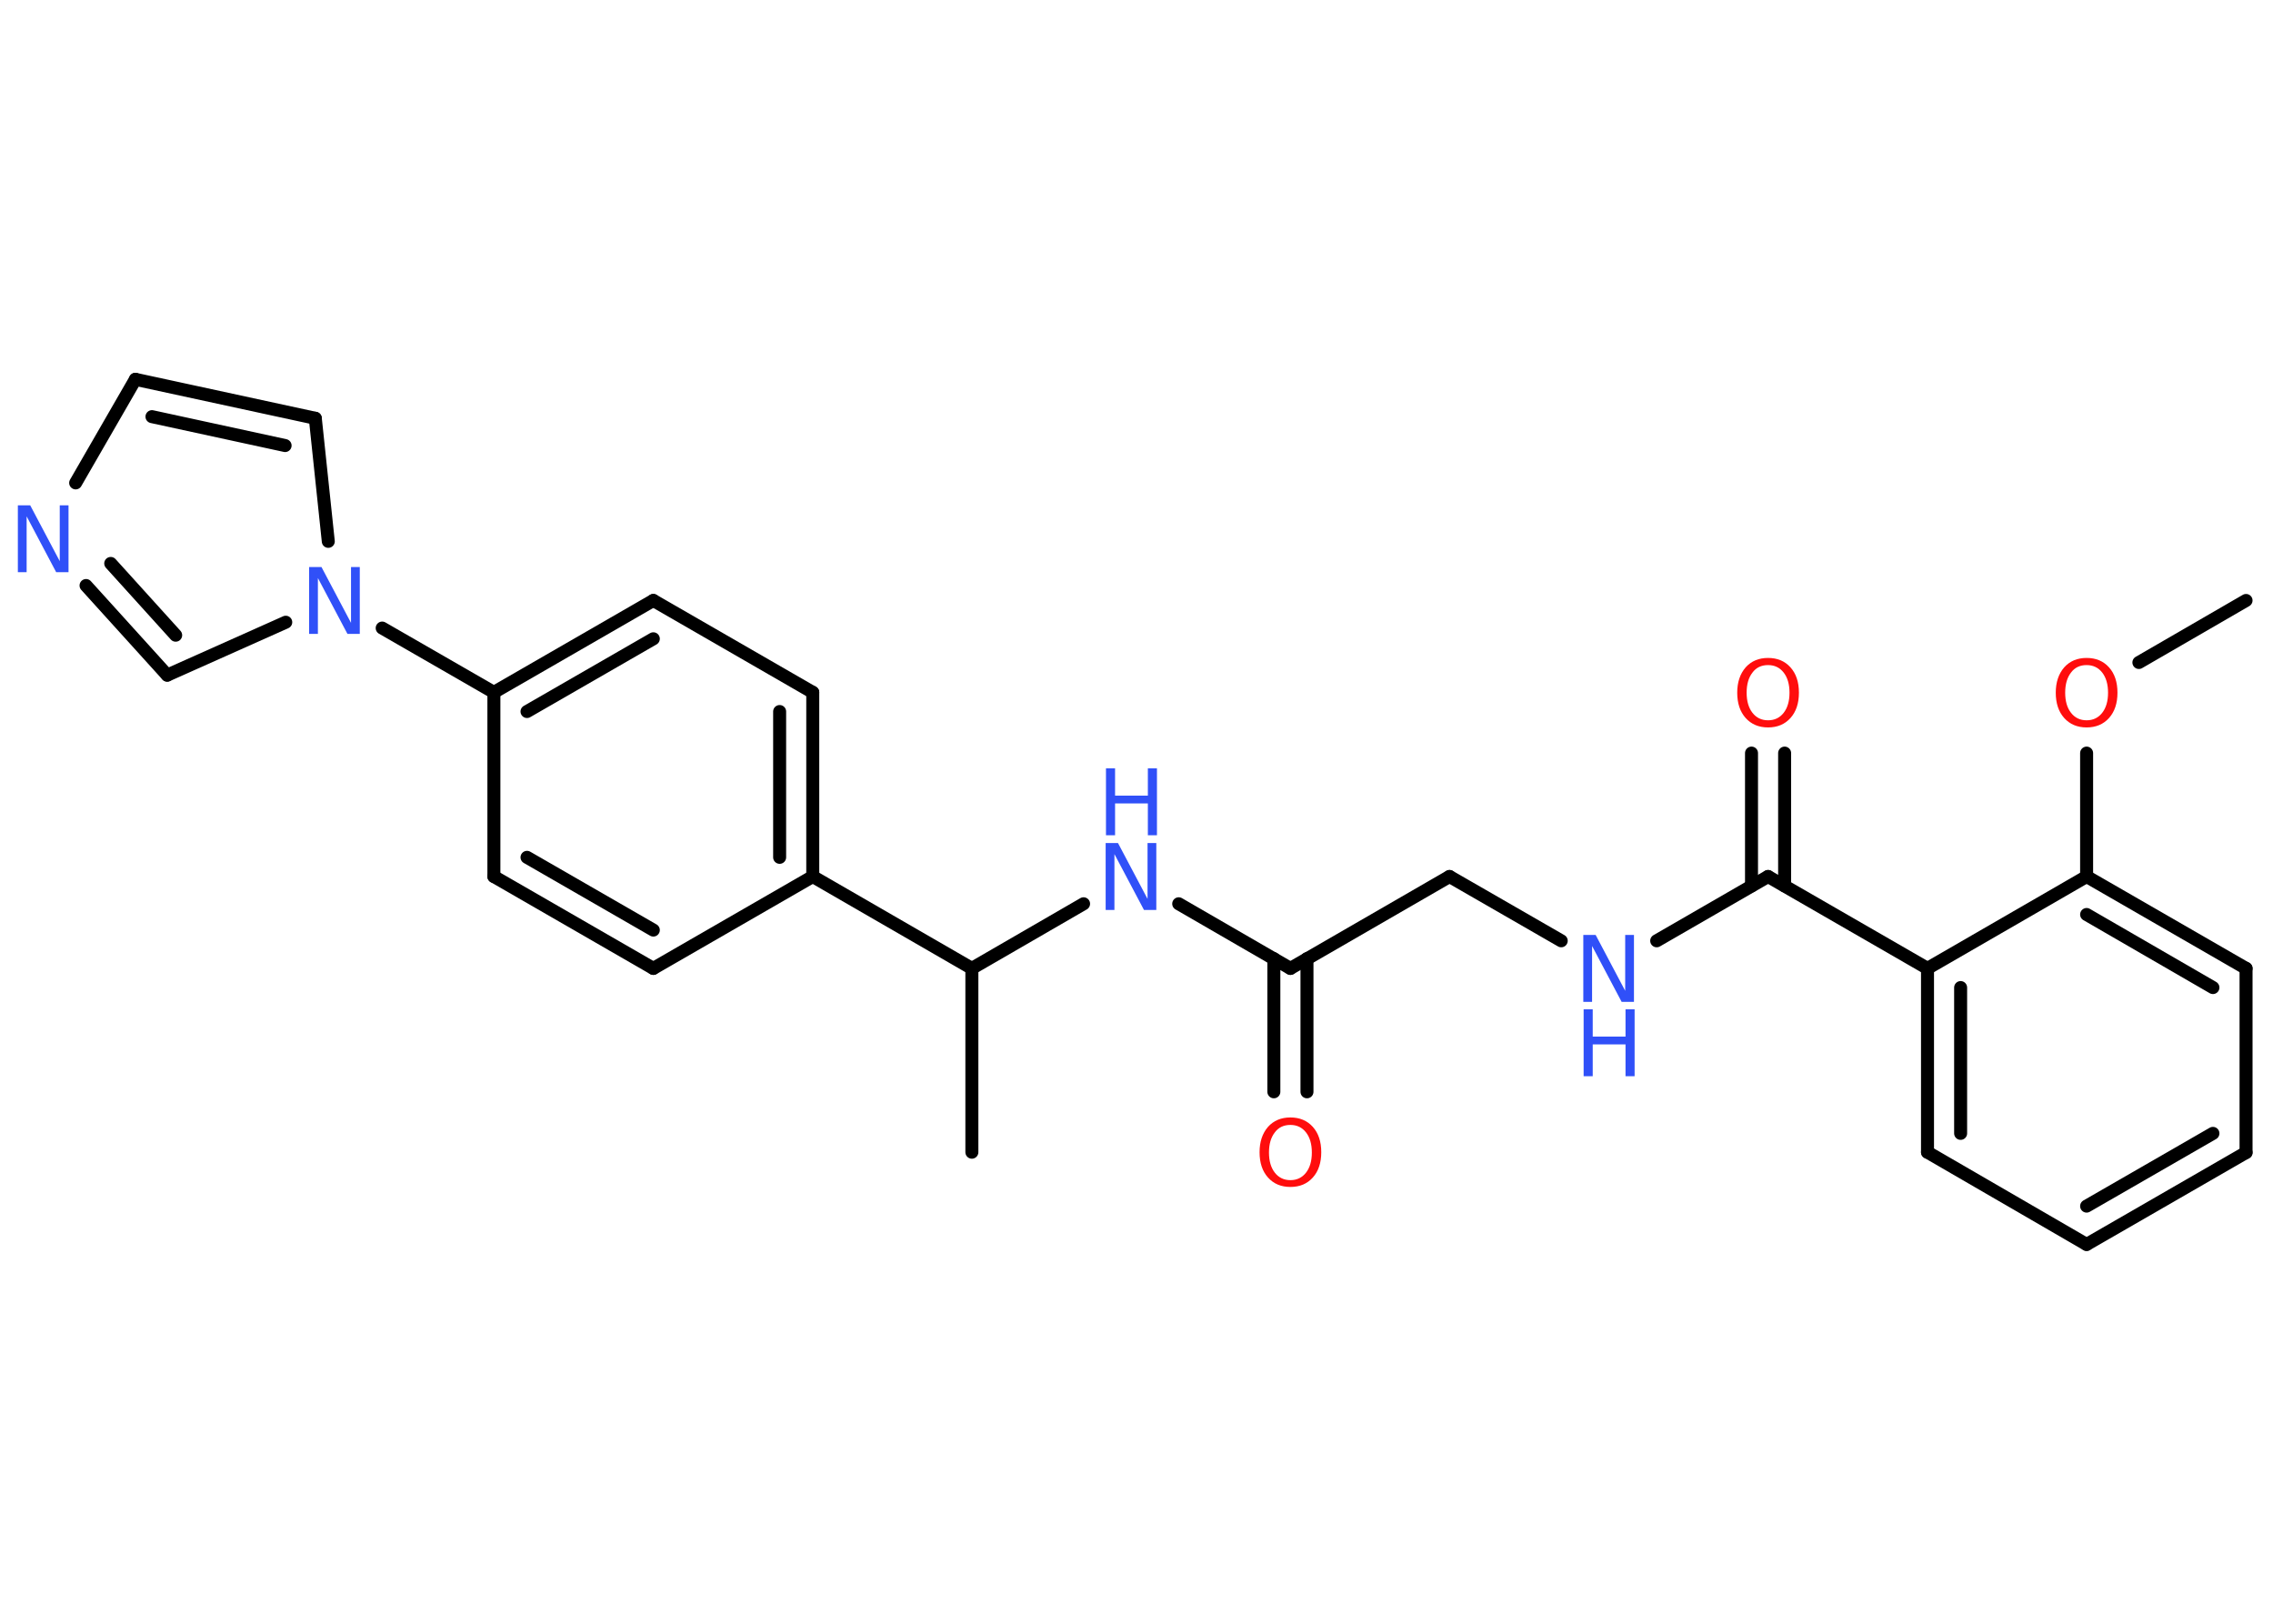 <?xml version='1.0' encoding='UTF-8'?>
<!DOCTYPE svg PUBLIC "-//W3C//DTD SVG 1.1//EN" "http://www.w3.org/Graphics/SVG/1.1/DTD/svg11.dtd">
<svg version='1.2' xmlns='http://www.w3.org/2000/svg' xmlns:xlink='http://www.w3.org/1999/xlink' width='70.0mm' height='50.0mm' viewBox='0 0 70.0 50.0'>
  <desc>Generated by the Chemistry Development Kit (http://github.com/cdk)</desc>
  <g stroke-linecap='round' stroke-linejoin='round' stroke='#000000' stroke-width='.4' fill='#3050F8'>
    <rect x='.0' y='.0' width='70.0' height='50.0' fill='#FFFFFF' stroke='none'/>
    <g id='mol1' class='mol'>
      <line id='mol1bnd1' class='bond' x1='69.17' y1='18.49' x2='65.87' y2='20.4'/>
      <line id='mol1bnd2' class='bond' x1='64.26' y1='23.19' x2='64.26' y2='26.99'/>
      <g id='mol1bnd3' class='bond'>
        <line x1='69.17' y1='29.82' x2='64.26' y2='26.99'/>
        <line x1='68.15' y1='30.41' x2='64.26' y2='28.16'/>
      </g>
      <line id='mol1bnd4' class='bond' x1='69.17' y1='29.82' x2='69.17' y2='35.49'/>
      <g id='mol1bnd5' class='bond'>
        <line x1='64.26' y1='38.32' x2='69.17' y2='35.49'/>
        <line x1='64.26' y1='37.14' x2='68.15' y2='34.9'/>
      </g>
      <line id='mol1bnd6' class='bond' x1='64.26' y1='38.32' x2='59.36' y2='35.48'/>
      <g id='mol1bnd7' class='bond'>
        <line x1='59.36' y1='29.82' x2='59.36' y2='35.48'/>
        <line x1='60.38' y1='30.41' x2='60.38' y2='34.9'/>
      </g>
      <line id='mol1bnd8' class='bond' x1='64.26' y1='26.99' x2='59.36' y2='29.82'/>
      <line id='mol1bnd9' class='bond' x1='59.36' y1='29.82' x2='54.45' y2='26.99'/>
      <g id='mol1bnd10' class='bond'>
        <line x1='53.94' y1='27.28' x2='53.94' y2='23.19'/>
        <line x1='54.96' y1='27.28' x2='54.96' y2='23.19'/>
      </g>
      <line id='mol1bnd11' class='bond' x1='54.45' y1='26.99' x2='51.02' y2='28.97'/>
      <line id='mol1bnd12' class='bond' x1='48.08' y1='28.97' x2='44.64' y2='26.99'/>
      <line id='mol1bnd13' class='bond' x1='44.64' y1='26.99' x2='39.74' y2='29.82'/>
      <g id='mol1bnd14' class='bond'>
        <line x1='40.25' y1='29.52' x2='40.25' y2='33.62'/>
        <line x1='39.23' y1='29.52' x2='39.23' y2='33.62'/>
      </g>
      <line id='mol1bnd15' class='bond' x1='39.74' y1='29.82' x2='36.3' y2='27.83'/>
      <line id='mol1bnd16' class='bond' x1='33.37' y1='27.83' x2='29.93' y2='29.82'/>
      <line id='mol1bnd17' class='bond' x1='29.93' y1='29.82' x2='29.93' y2='35.48'/>
      <line id='mol1bnd18' class='bond' x1='29.93' y1='29.82' x2='25.03' y2='26.99'/>
      <g id='mol1bnd19' class='bond'>
        <line x1='25.03' y1='26.99' x2='25.03' y2='21.32'/>
        <line x1='24.01' y1='26.4' x2='24.01' y2='21.91'/>
      </g>
      <line id='mol1bnd20' class='bond' x1='25.03' y1='21.32' x2='20.12' y2='18.49'/>
      <g id='mol1bnd21' class='bond'>
        <line x1='20.12' y1='18.49' x2='15.21' y2='21.32'/>
        <line x1='20.12' y1='19.67' x2='16.23' y2='21.91'/>
      </g>
      <line id='mol1bnd22' class='bond' x1='15.21' y1='21.32' x2='11.77' y2='19.34'/>
      <line id='mol1bnd23' class='bond' x1='10.11' y1='16.67' x2='9.71' y2='12.88'/>
      <g id='mol1bnd24' class='bond'>
        <line x1='9.71' y1='12.88' x2='4.17' y2='11.68'/>
        <line x1='8.78' y1='13.72' x2='4.68' y2='12.83'/>
      </g>
      <line id='mol1bnd25' class='bond' x1='4.17' y1='11.68' x2='2.33' y2='14.87'/>
      <g id='mol1bnd26' class='bond'>
        <line x1='2.65' y1='18.03' x2='5.15' y2='20.79'/>
        <line x1='3.41' y1='17.35' x2='5.41' y2='19.56'/>
      </g>
      <line id='mol1bnd27' class='bond' x1='8.8' y1='19.16' x2='5.15' y2='20.79'/>
      <line id='mol1bnd28' class='bond' x1='15.21' y1='21.32' x2='15.21' y2='26.99'/>
      <g id='mol1bnd29' class='bond'>
        <line x1='15.21' y1='26.99' x2='20.12' y2='29.82'/>
        <line x1='16.23' y1='26.4' x2='20.12' y2='28.64'/>
      </g>
      <line id='mol1bnd30' class='bond' x1='25.03' y1='26.99' x2='20.12' y2='29.82'/>
      <path id='mol1atm2' class='atom' d='M64.26 20.48q-.31 .0 -.48 .23q-.18 .23 -.18 .62q.0 .39 .18 .62q.18 .23 .48 .23q.3 .0 .48 -.23q.18 -.23 .18 -.62q.0 -.39 -.18 -.62q-.18 -.23 -.48 -.23zM64.26 20.26q.43 .0 .69 .29q.26 .29 .26 .78q.0 .49 -.26 .78q-.26 .29 -.69 .29q-.43 .0 -.69 -.29q-.26 -.29 -.26 -.78q.0 -.48 .26 -.78q.26 -.29 .69 -.29z' stroke='none' fill='#FF0D0D'/>
      <path id='mol1atm10' class='atom' d='M54.45 20.48q-.31 .0 -.48 .23q-.18 .23 -.18 .62q.0 .39 .18 .62q.18 .23 .48 .23q.3 .0 .48 -.23q.18 -.23 .18 -.62q.0 -.39 -.18 -.62q-.18 -.23 -.48 -.23zM54.45 20.26q.43 .0 .69 .29q.26 .29 .26 .78q.0 .49 -.26 .78q-.26 .29 -.69 .29q-.43 .0 -.69 -.29q-.26 -.29 -.26 -.78q.0 -.48 .26 -.78q.26 -.29 .69 -.29z' stroke='none' fill='#FF0D0D'/>
      <g id='mol1atm11' class='atom'>
        <path d='M48.77 28.79h.37l.91 1.72v-1.72h.27v2.06h-.38l-.91 -1.72v1.72h-.27v-2.06z' stroke='none'/>
        <path d='M48.77 31.08h.28v.84h1.01v-.84h.28v2.06h-.28v-.98h-1.01v.98h-.28v-2.06z' stroke='none'/>
      </g>
      <path id='mol1atm14' class='atom' d='M39.74 34.64q-.31 .0 -.48 .23q-.18 .23 -.18 .62q.0 .39 .18 .62q.18 .23 .48 .23q.3 .0 .48 -.23q.18 -.23 .18 -.62q.0 -.39 -.18 -.62q-.18 -.23 -.48 -.23zM39.74 34.41q.43 .0 .69 .29q.26 .29 .26 .78q.0 .49 -.26 .78q-.26 .29 -.69 .29q-.43 .0 -.69 -.29q-.26 -.29 -.26 -.78q.0 -.48 .26 -.78q.26 -.29 .69 -.29z' stroke='none' fill='#FF0D0D'/>
      <g id='mol1atm15' class='atom'>
        <path d='M34.06 25.96h.37l.91 1.72v-1.72h.27v2.06h-.38l-.91 -1.72v1.72h-.27v-2.06z' stroke='none'/>
        <path d='M34.06 23.66h.28v.84h1.01v-.84h.28v2.06h-.28v-.98h-1.01v.98h-.28v-2.06z' stroke='none'/>
      </g>
      <path id='mol1atm22' class='atom' d='M9.53 17.46h.37l.91 1.72v-1.72h.27v2.06h-.38l-.91 -1.72v1.72h-.27v-2.06z' stroke='none'/>
      <path id='mol1atm25' class='atom' d='M.56 15.56h.37l.91 1.72v-1.72h.27v2.06h-.38l-.91 -1.72v1.72h-.27v-2.06z' stroke='none'/>
    </g>
  </g>
</svg>
